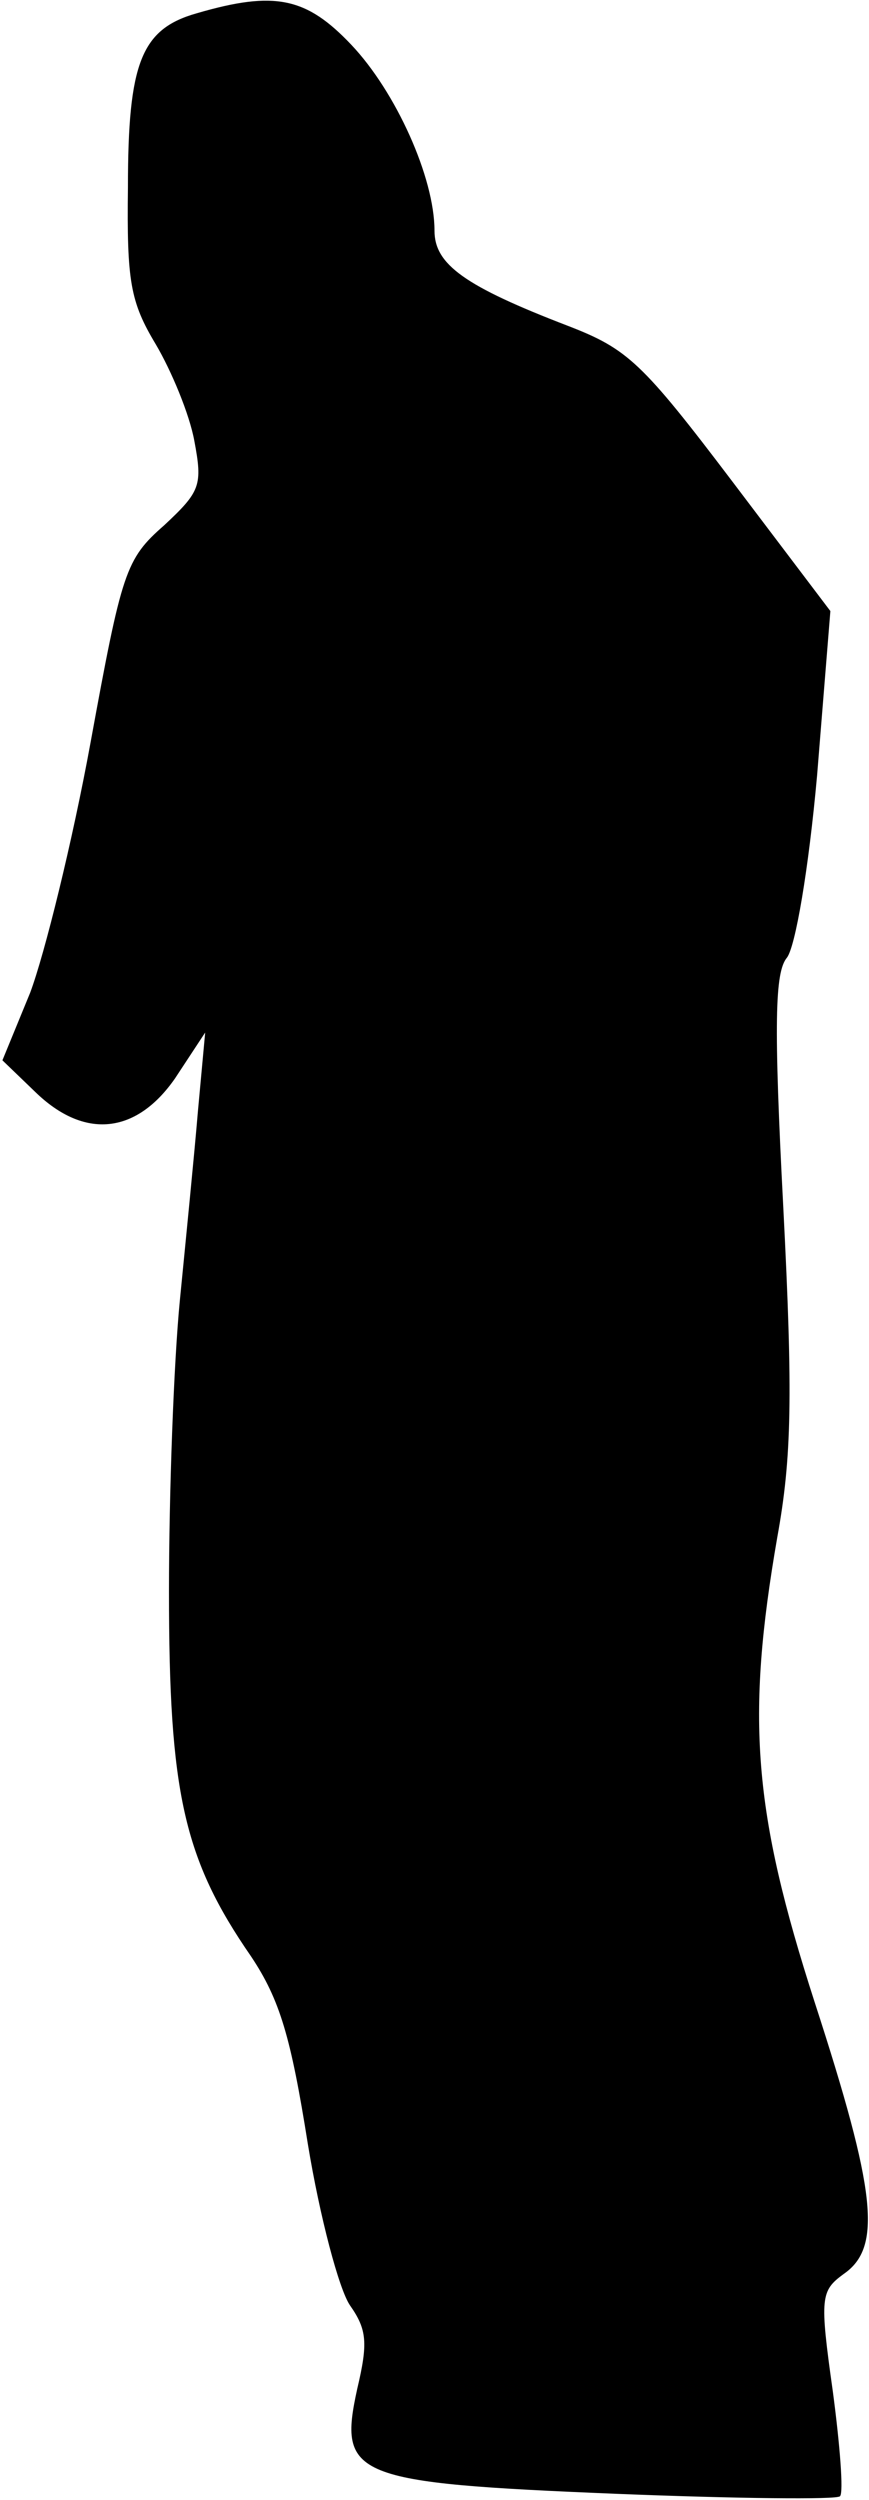 <?xml version="1.0" standalone="no"?>
<!DOCTYPE svg PUBLIC "-//W3C//DTD SVG 20010904//EN"
 "http://www.w3.org/TR/2001/REC-SVG-20010904/DTD/svg10.dtd">
<svg version="1.0" xmlns="http://www.w3.org/2000/svg"
 width="72pt" height="207pt" viewBox="0 0 72 207"
 preserveAspectRatio="xMidYMid meet">
<g transform="translate(0,207) scale(0.1,-0.1)"
fill="#000000" stroke="none">
<path fill="#000000" stroke="none" d="M163 2059 c-46 -13 -57 -41 -57 -144
-1 -78 2 -95 23 -130 13 -22 28 -58 32 -80 7 -37 5 -42 -25 -70 -32 -28 -35
-38 -61 -180 -15 -82 -38 -175 -50 -207 l-23 -56 27 -26 c41 -40 84 -35 116
11 l25 38 -6 -65 c-3 -36 -10 -106 -15 -157 -5 -51 -9 -159 -9 -241 0 -166 12
-221 68 -302 24 -36 33 -67 47 -155 10 -61 26 -121 35 -134 14 -20 15 -31 6
-69 -16 -73 -4 -78 214 -87 100 -4 184 -5 186 -2 3 3 0 42 -6 87 -11 78 -10
83 9 97 32 22 27 68 -24 225 -51 158 -57 235 -31 385 12 66 13 117 5 273 -8
153 -7 195 3 207 7 9 18 73 25 151 l11 136 -81 107 c-75 99 -87 110 -136 129
-86 33 -111 51 -111 79 0 44 -32 115 -69 154 -37 39 -63 45 -128 26z"/>
</g>
</svg>
